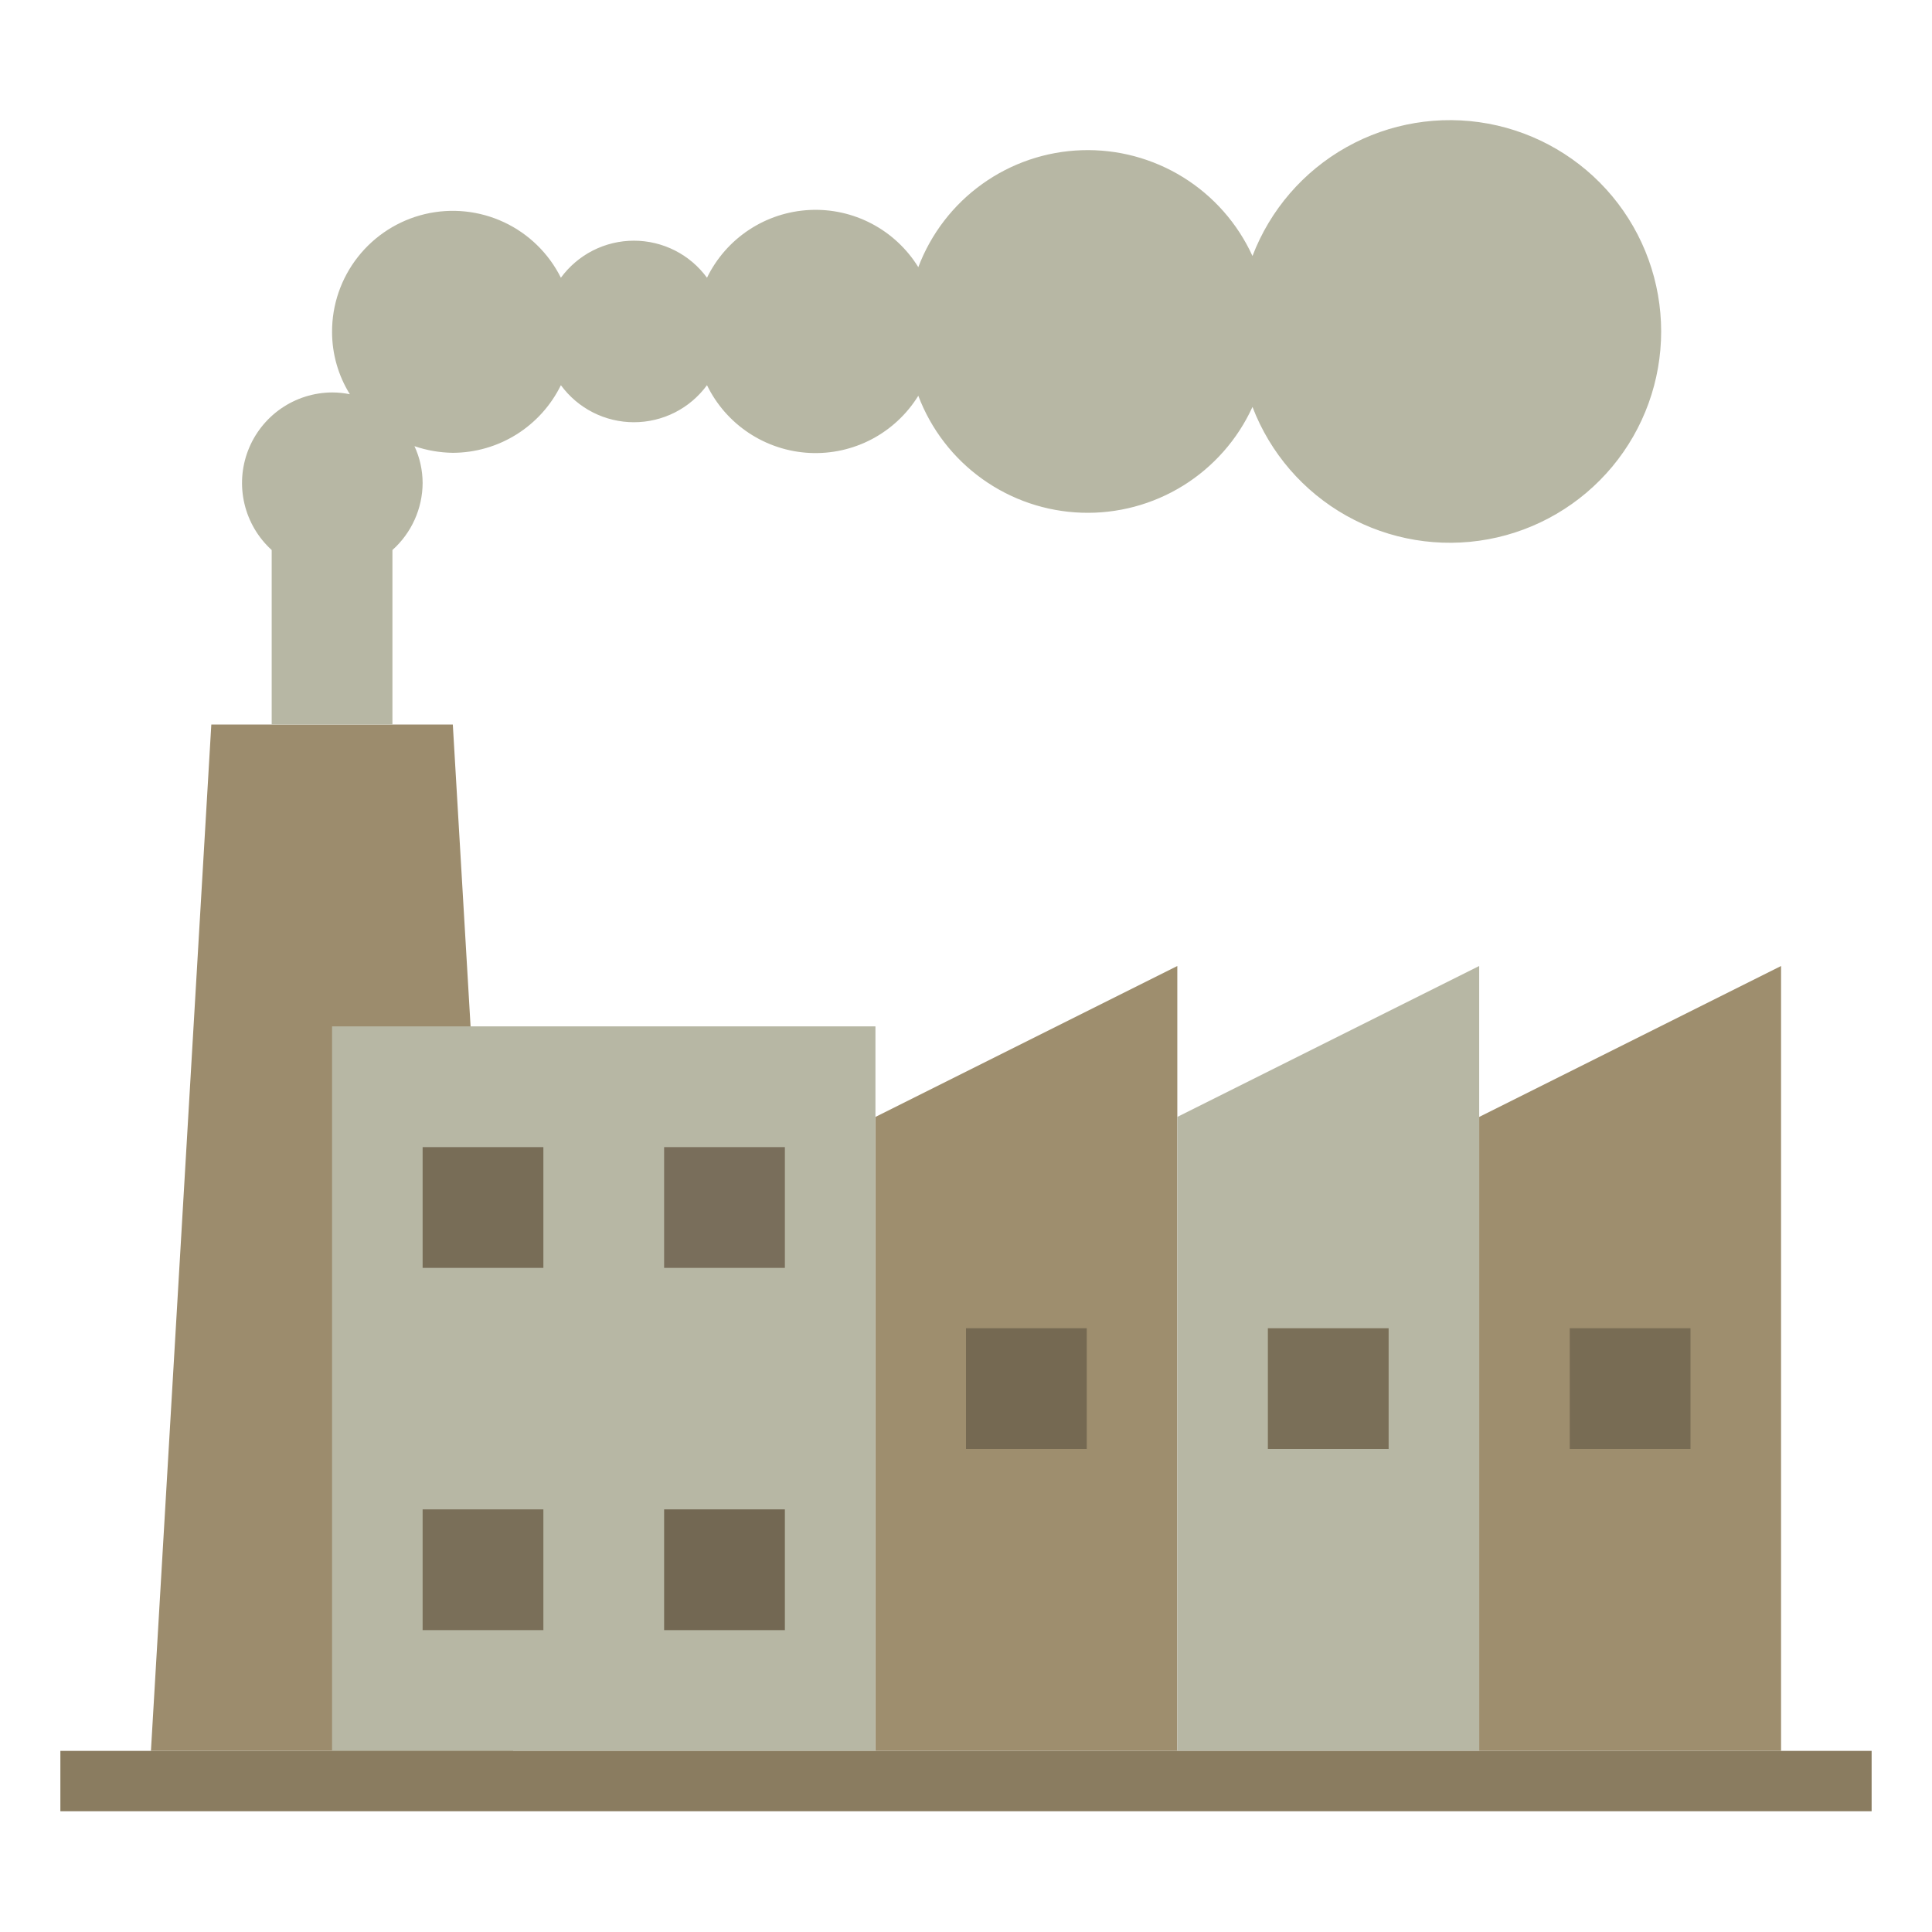 <svg width="64" height="64" viewBox="0 0 64 64" fill="none" xmlns="http://www.w3.org/2000/svg">
<path d="M17 58H5L7 24H15L17 58Z" fill="#9c8c6d" id="id_101"></path>
<path d="M39 58H29V37L39 32V58Z" fill="#9e8e6e" id="id_102"></path>
<path d="M49 58H39V37L49 32V58Z" fill="#B7B7A4" id="id_103"></path>
<path d="M59 58H49V37L59 32V58Z" fill="#9e8e6e" id="id_104"></path>
<path d="M11 58V34H29V58" fill="#B7B7A4" id="id_105"></path>
<path d="M18 38H14V42H18V38Z" fill="#786d57" id="id_106"></path>
<path d="M26 38H22V42H26V38Z" fill="#796e5b" id="id_107"></path>
<path d="M36 44H32V48H36V44Z" fill="#756952" id="id_108"></path>
<path d="M46 44H42V48H46V44Z" fill="#7a6f58" id="id_109"></path>
<path d="M56 44H52V48H56V44Z" fill="#786c54" id="id_110"></path>
<path d="M18 50H14V54H18V50Z" fill="#7a6f59" id="id_111"></path>
<path d="M26 50H22V54H26V50Z" fill="#736853" id="id_112"></path>
<path d="M62 58H2V60H62V58Z" fill="#8a7c60" id="id_113"></path>
<path d="M13 24V18.22C13.313 17.94 13.563 17.598 13.735 17.216C13.908 16.834 13.998 16.419 14 16C13.999 15.579 13.907 15.162 13.73 14.78C14.139 14.92 14.568 14.994 15 15C15.746 14.998 16.477 14.787 17.11 14.391C17.742 13.995 18.252 13.43 18.58 12.76C18.859 13.14 19.223 13.45 19.643 13.663C20.064 13.876 20.529 13.987 21 13.987C21.471 13.987 21.936 13.876 22.357 13.663C22.777 13.45 23.141 13.14 23.42 12.76C23.733 13.404 24.214 13.952 24.811 14.346C25.409 14.741 26.101 14.968 26.817 15.004C27.532 15.04 28.243 14.883 28.877 14.55C29.511 14.216 30.044 13.719 30.42 13.11C30.839 14.218 31.576 15.177 32.539 15.866C33.502 16.556 34.648 16.945 35.832 16.984C37.015 17.024 38.184 16.712 39.191 16.089C40.198 15.465 40.998 14.557 41.49 13.48C42.074 15.008 43.175 16.283 44.602 17.084C46.029 17.885 47.691 18.161 49.3 17.864C50.908 17.567 52.362 16.715 53.409 15.458C54.455 14.2 55.028 12.616 55.028 10.98C55.028 9.344 54.455 7.76 53.409 6.502C52.362 5.245 50.908 4.393 49.3 4.096C47.691 3.799 46.029 4.075 44.602 4.876C43.175 5.677 42.074 6.952 41.49 8.48C40.998 7.403 40.198 6.495 39.191 5.871C38.184 5.248 37.015 4.936 35.832 4.976C34.648 5.015 33.502 5.404 32.539 6.094C31.576 6.783 30.839 7.742 30.42 8.85C30.044 8.241 29.511 7.744 28.877 7.41C28.243 7.077 27.532 6.92 26.817 6.956C26.101 6.992 25.409 7.219 24.811 7.614C24.214 8.008 23.733 8.556 23.42 9.2C23.141 8.82 22.777 8.51 22.357 8.297C21.936 8.084 21.471 7.973 21 7.973C20.529 7.973 20.064 8.084 19.643 8.297C19.223 8.51 18.859 8.82 18.58 9.2C18.177 8.392 17.513 7.744 16.695 7.361C15.877 6.979 14.954 6.884 14.076 7.092C13.197 7.301 12.415 7.801 11.857 8.51C11.298 9.22 10.996 10.097 11 11C11.001 11.728 11.205 12.442 11.59 13.06C11.396 13.02 11.198 13 11 13C10.396 13.004 9.807 13.189 9.31 13.533C8.814 13.877 8.432 14.363 8.216 14.927C8 15.491 7.959 16.107 8.099 16.694C8.239 17.282 8.553 17.814 9 18.22V24" fill="#B7B7A4" id="id_114"></path>
</svg>